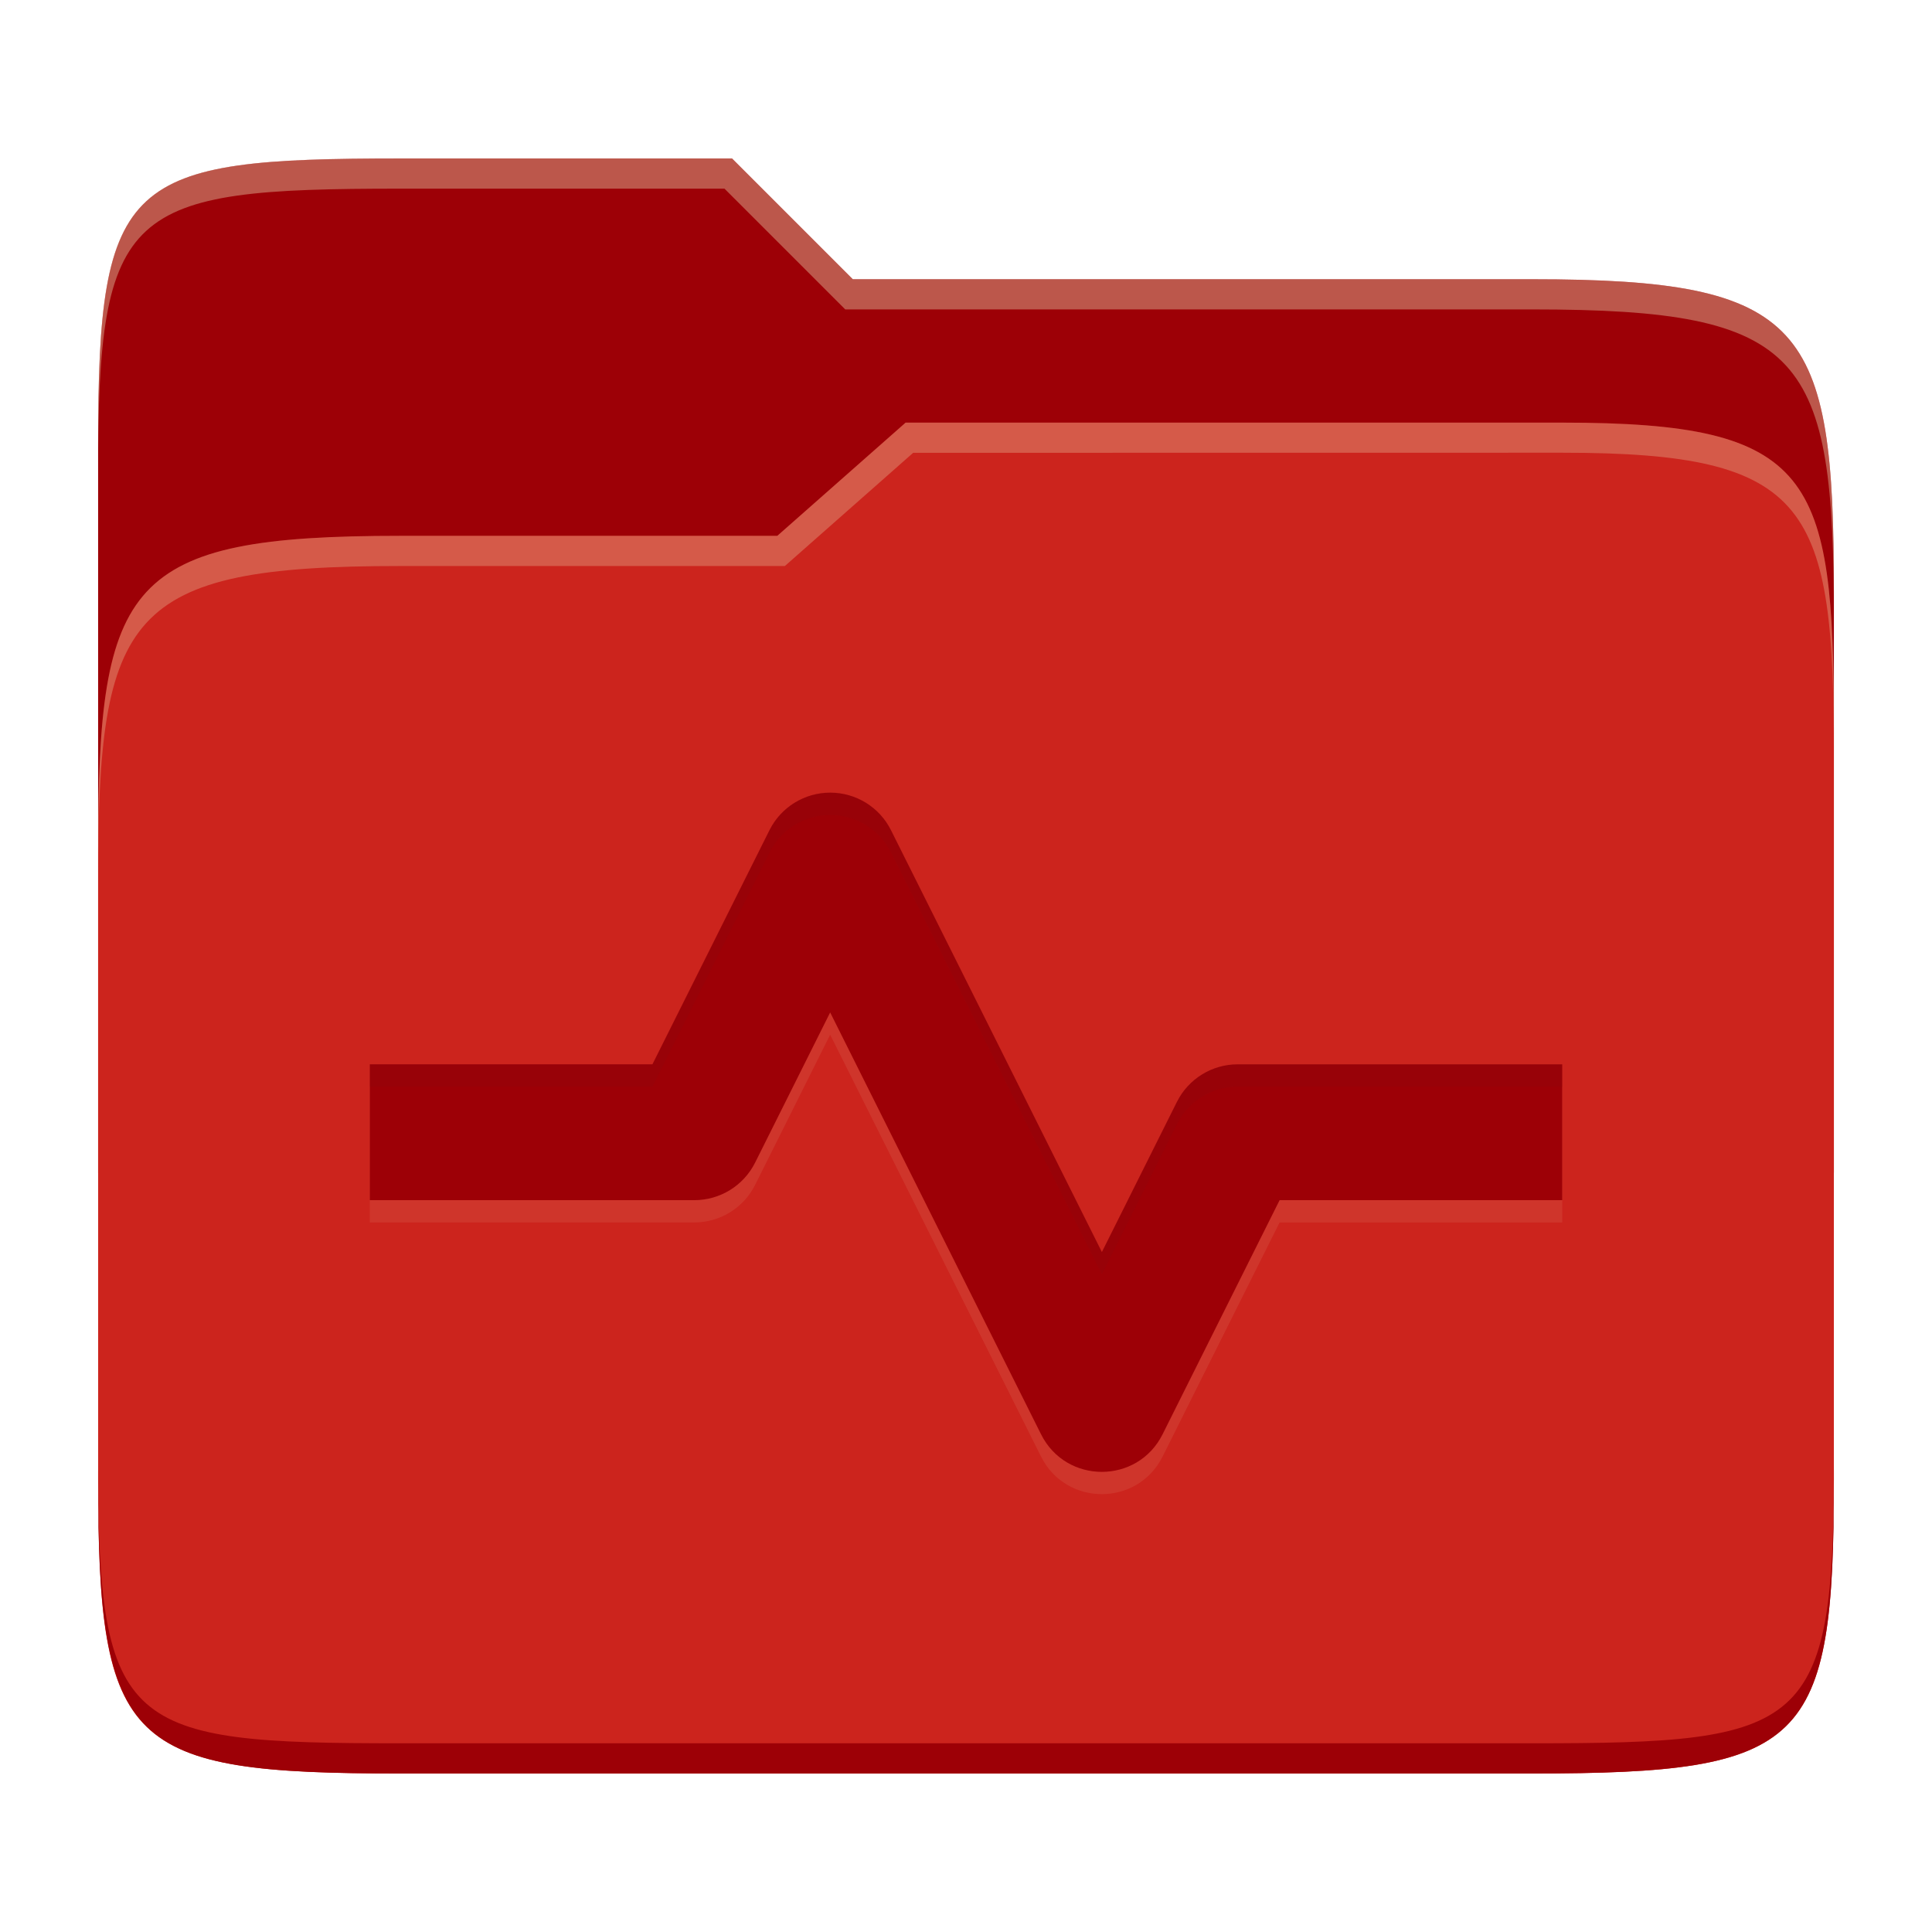 <svg width="256" height="256" version="1.1" xmlns="http://www.w3.org/2000/svg">
  <path d="m53.047 21c-36.322 0-40.047 2.481-40.047 37.772v96.653h230v-77.055c0-35.291-3.678-41.37-40-41.37h-90l-16-16z" fill="#9d0006"/>
  <path d="m53 71c-36.338 0-39.996 6.144-39.996 41.397v83.653c0 35.313 3.686 38.951 40.002 38.951h149.99c36.316 0 40-3.639 40-38.951v-99.621c0-33.574-2.687-40.428-36-40.428h-87l-17 15z" fill="#cc241d"/>
  <path d="m243 193.99c0 35.291-3.653 37.006-39.974 37.006h-150.02c-36.319 0-40.005-1.715-40.005-37v2c0 35.641 4 39 40.005 39h150.02c36.399 0 39.974-3.727 39.974-38.998z" fill="#9d0006"/>
  <path d="m120 56-17 15h-50c-36.156 0-39.996 5.917-39.996 41.433v4.141c0-35.295 3.684-41.574 39.996-41.574h51l17-15 86.001-0.011c33.136-0.004 35.999 7.05 35.999 40.591v-4.141c0-33.541-2.649-40.44-36-40.44z" fill="#ebdbb2" opacity=".3"/>
  <path d="m97 21-43.953 1e-6c-36.322 0-40.052 2.451-40.052 37.744v3.91c0-35.291 3.682-37.655 40.005-37.655h43l16 16h91c36.322 0 40 5.989 40 41.281v-3.907c0-35.291-3.678-41.373-40-41.373h-90z" fill="#ebdbb2" opacity=".4"/>
  <path d="m110.01 107.98c-3.409-3.9e-4 -6.526 1.925-8.051 4.974l-15.507 31.023h-37.449v18h43.002c3.409 4e-4 6.526-1.925 8.051-4.974l9.945-19.899 27.945 55.899c3.316 6.635 12.785 6.635 16.101 0l15.507-31.023h37.449v-18h-43.002c-3.409-4e-4 -6.526 1.925-8.051 4.974l-9.945 19.899-27.945-55.899c-1.525-3.049-4.641-4.975-8.051-4.974z" fill="#ebdbb2" opacity=".1"/>
  <path d="m110.01 105.03c-3.409-3.9e-4 -6.526 1.925-8.051 4.974l-15.507 31.023h-37.449v18h43.002c3.409 4e-4 6.526-1.925 8.051-4.974l9.945-19.899 27.945 55.899c3.316 6.635 12.785 6.635 16.101 0l15.507-31.023h37.449v-18h-43.002c-3.409-4e-4 -6.526 1.925-8.051 4.974l-9.945 19.899-27.945-55.899c-1.525-3.049-4.641-4.975-8.051-4.974z" fill="#9d0006"/>
  <path d="m110.01 105.01c-3.409-3.9e-4 -6.526 1.926-8.051 4.975l-15.506 31.023h-37.449v2.971h37.449l15.506-31.023c1.525-3.049 4.642-4.975 8.051-4.975 3.409-4e-4 6.526 1.926 8.051 4.975l27.945 55.898 9.945-19.898c1.525-3.049 4.64-4.975 8.049-4.975h43.002v15.029h2e-3v-18h-43.002c-3.409-4e-4 -6.526 1.926-8.051 4.975l-9.945 19.898-27.945-55.898c-1.525-3.049-4.642-4.975-8.051-4.975z" fill="#282828" opacity=".05"/>
</svg>
